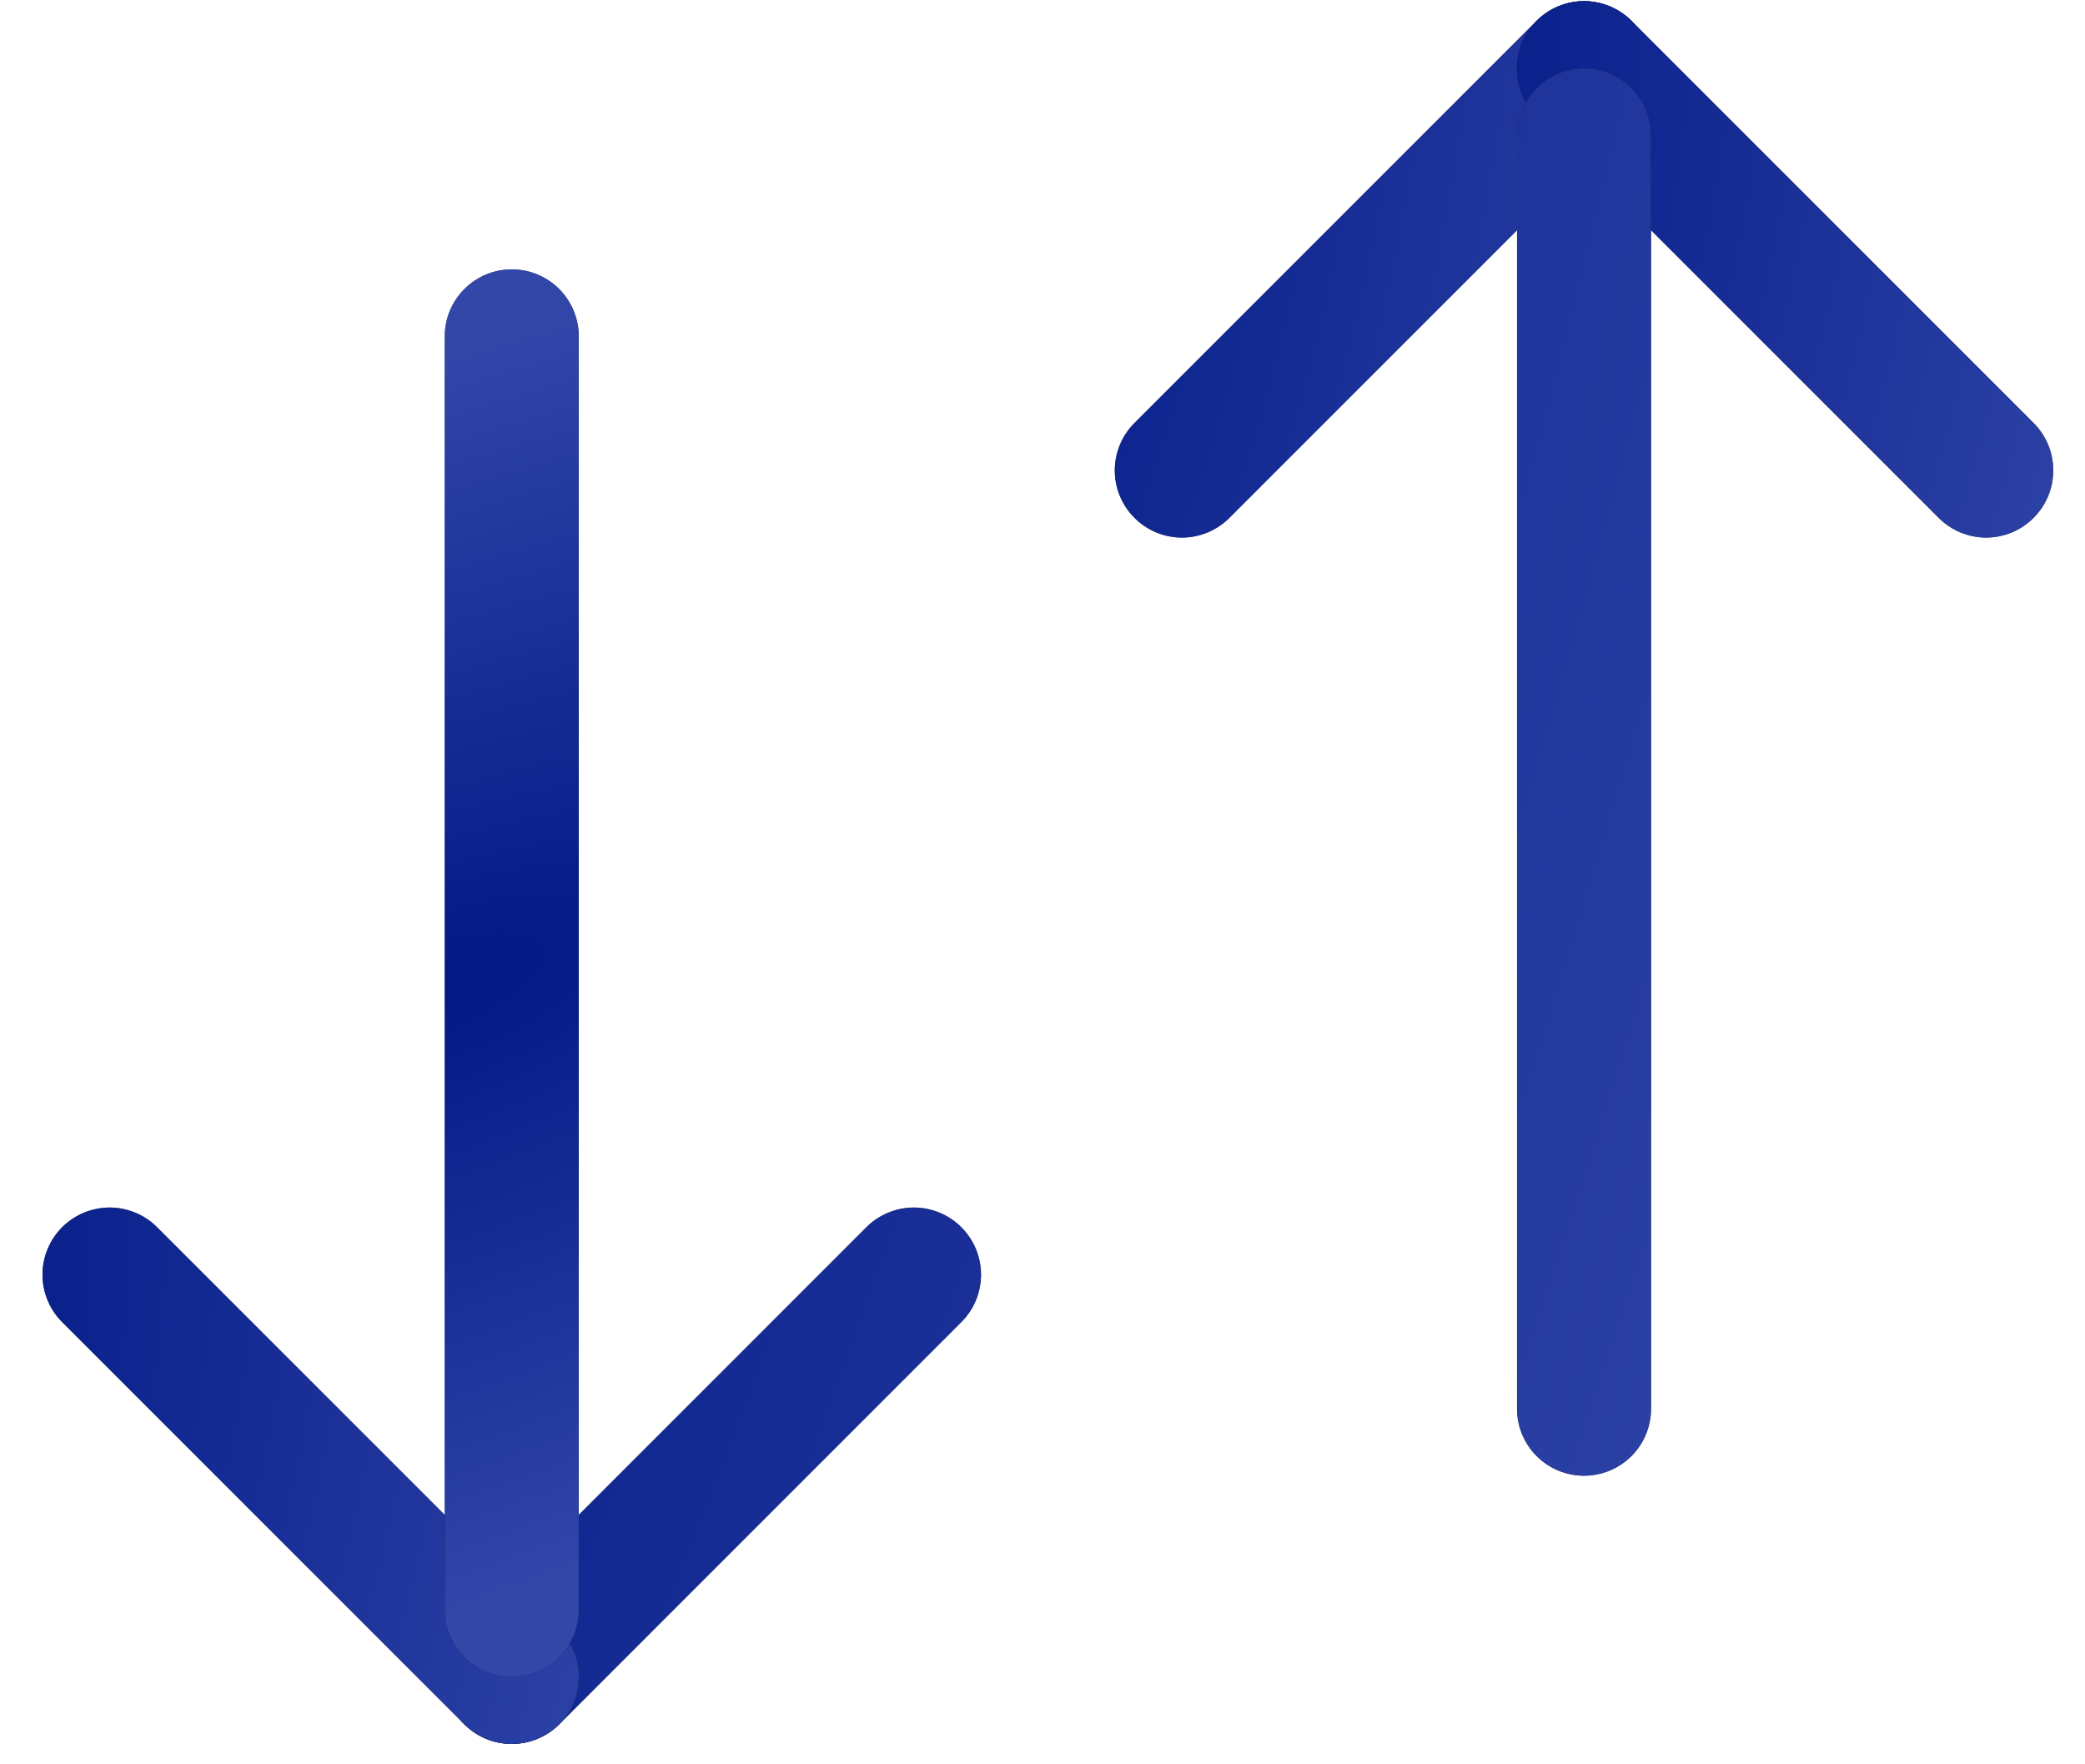<svg width="39" height="33" viewBox="0 0 39 33" fill="none" xmlns="http://www.w3.org/2000/svg">
<path fill-rule="evenodd" clip-rule="evenodd" d="M21.221 9.686C21.104 9.57 21.012 9.431 20.948 9.279C20.885 9.127 20.852 8.964 20.852 8.799C20.852 8.634 20.885 8.471 20.948 8.318C21.012 8.166 21.104 8.028 21.221 7.911L28.742 0.39C28.859 0.273 28.997 0.181 29.149 0.118C29.302 0.055 29.465 0.022 29.63 0.022C29.795 0.022 29.958 0.055 30.11 0.118C30.262 0.181 30.401 0.273 30.517 0.39C30.634 0.506 30.726 0.645 30.789 0.797C30.852 0.949 30.885 1.113 30.885 1.277C30.885 1.442 30.852 1.605 30.789 1.758C30.726 1.91 30.634 2.048 30.517 2.165L22.996 9.686C22.879 9.803 22.741 9.896 22.589 9.959C22.436 10.022 22.273 10.055 22.108 10.055C21.944 10.055 21.78 10.022 21.628 9.959C21.476 9.896 21.337 9.803 21.221 9.686Z" fill="black"/>
<path fill-rule="evenodd" clip-rule="evenodd" d="M21.221 9.686C21.104 9.57 21.012 9.431 20.948 9.279C20.885 9.127 20.852 8.964 20.852 8.799C20.852 8.634 20.885 8.471 20.948 8.318C21.012 8.166 21.104 8.028 21.221 7.911L28.742 0.39C28.859 0.273 28.997 0.181 29.149 0.118C29.302 0.055 29.465 0.022 29.63 0.022C29.795 0.022 29.958 0.055 30.11 0.118C30.262 0.181 30.401 0.273 30.517 0.39C30.634 0.506 30.726 0.645 30.789 0.797C30.852 0.949 30.885 1.113 30.885 1.277C30.885 1.442 30.852 1.605 30.789 1.758C30.726 1.91 30.634 2.048 30.517 2.165L22.996 9.686C22.879 9.803 22.741 9.896 22.589 9.959C22.436 10.022 22.273 10.055 22.108 10.055C21.944 10.055 21.78 10.022 21.628 9.959C21.476 9.896 21.337 9.803 21.221 9.686Z" fill="url(#paint0_radial_65_186)" fill-opacity="0.7"/>
<path fill-rule="evenodd" clip-rule="evenodd" d="M38.038 9.686C37.922 9.803 37.783 9.896 37.631 9.959C37.479 10.022 37.315 10.055 37.151 10.055C36.986 10.055 36.822 10.022 36.67 9.959C36.518 9.896 36.38 9.803 36.263 9.686L28.742 2.165C28.506 1.929 28.374 1.61 28.374 1.277C28.374 0.944 28.506 0.625 28.742 0.39C28.977 0.154 29.296 0.022 29.629 0.022C29.962 0.022 30.281 0.154 30.517 0.39L38.038 7.911C38.155 8.028 38.247 8.166 38.311 8.318C38.374 8.471 38.406 8.634 38.406 8.799C38.406 8.964 38.374 9.127 38.311 9.279C38.247 9.431 38.155 9.57 38.038 9.686Z" fill="black"/>
<path fill-rule="evenodd" clip-rule="evenodd" d="M38.038 9.686C37.922 9.803 37.783 9.896 37.631 9.959C37.479 10.022 37.315 10.055 37.151 10.055C36.986 10.055 36.822 10.022 36.67 9.959C36.518 9.896 36.38 9.803 36.263 9.686L28.742 2.165C28.506 1.929 28.374 1.61 28.374 1.277C28.374 0.944 28.506 0.625 28.742 0.39C28.977 0.154 29.296 0.022 29.629 0.022C29.962 0.022 30.281 0.154 30.517 0.39L38.038 7.911C38.155 8.028 38.247 8.166 38.311 8.318C38.374 8.471 38.406 8.634 38.406 8.799C38.406 8.964 38.374 9.127 38.311 9.279C38.247 9.431 38.155 9.57 38.038 9.686Z" fill="url(#paint1_radial_65_186)" fill-opacity="0.7"/>
<path fill-rule="evenodd" clip-rule="evenodd" d="M29.63 1.278C29.962 1.278 30.281 1.41 30.516 1.645C30.751 1.88 30.883 2.199 30.883 2.531V26.349C30.883 26.681 30.751 27 30.516 27.235C30.281 27.47 29.962 27.602 29.63 27.602C29.297 27.602 28.978 27.47 28.743 27.235C28.508 27 28.376 26.681 28.376 26.349V2.531C28.376 2.199 28.508 1.88 28.743 1.645C28.978 1.41 29.297 1.278 29.63 1.278ZM17.981 22.954C18.098 23.071 18.191 23.209 18.254 23.361C18.317 23.514 18.35 23.677 18.35 23.842C18.35 24.007 18.317 24.17 18.254 24.322C18.191 24.474 18.098 24.613 17.981 24.729L10.46 32.251C10.225 32.486 9.905 32.618 9.573 32.618C9.24 32.618 8.92 32.486 8.685 32.251C8.45 32.015 8.317 31.696 8.317 31.363C8.317 31.03 8.45 30.711 8.685 30.476L16.206 22.954C16.323 22.837 16.461 22.745 16.613 22.682C16.766 22.619 16.929 22.586 17.094 22.586C17.259 22.586 17.422 22.619 17.574 22.682C17.727 22.745 17.865 22.837 17.981 22.954Z" fill="black"/>
<path fill-rule="evenodd" clip-rule="evenodd" d="M29.63 1.278C29.962 1.278 30.281 1.41 30.516 1.645C30.751 1.88 30.883 2.199 30.883 2.531V26.349C30.883 26.681 30.751 27 30.516 27.235C30.281 27.47 29.962 27.602 29.63 27.602C29.297 27.602 28.978 27.47 28.743 27.235C28.508 27 28.376 26.681 28.376 26.349V2.531C28.376 2.199 28.508 1.88 28.743 1.645C28.978 1.41 29.297 1.278 29.63 1.278ZM17.981 22.954C18.098 23.071 18.191 23.209 18.254 23.361C18.317 23.514 18.35 23.677 18.35 23.842C18.35 24.007 18.317 24.17 18.254 24.322C18.191 24.474 18.098 24.613 17.981 24.729L10.46 32.251C10.225 32.486 9.905 32.618 9.573 32.618C9.24 32.618 8.92 32.486 8.685 32.251C8.45 32.015 8.317 31.696 8.317 31.363C8.317 31.03 8.45 30.711 8.685 30.476L16.206 22.954C16.323 22.837 16.461 22.745 16.613 22.682C16.766 22.619 16.929 22.586 17.094 22.586C17.259 22.586 17.422 22.619 17.574 22.682C17.727 22.745 17.865 22.837 17.981 22.954Z" fill="url(#paint2_radial_65_186)" fill-opacity="0.7"/>
<path fill-rule="evenodd" clip-rule="evenodd" d="M1.163 22.954C1.28 22.837 1.418 22.745 1.57 22.682C1.723 22.619 1.886 22.586 2.051 22.586C2.216 22.586 2.379 22.619 2.531 22.682C2.683 22.745 2.822 22.837 2.938 22.954L10.46 30.476C10.576 30.592 10.669 30.73 10.732 30.883C10.795 31.035 10.827 31.198 10.827 31.363C10.827 31.528 10.795 31.691 10.732 31.843C10.669 31.996 10.576 32.134 10.46 32.251C10.343 32.367 10.205 32.46 10.052 32.523C9.9 32.586 9.737 32.618 9.572 32.618C9.407 32.618 9.244 32.586 9.092 32.523C8.94 32.46 8.801 32.367 8.685 32.251L1.163 24.729C1.046 24.613 0.954 24.474 0.891 24.322C0.827 24.17 0.795 24.007 0.795 23.842C0.795 23.677 0.827 23.514 0.891 23.361C0.954 23.209 1.046 23.071 1.163 22.954Z" fill="black"/>
<path fill-rule="evenodd" clip-rule="evenodd" d="M1.163 22.954C1.28 22.837 1.418 22.745 1.57 22.682C1.723 22.619 1.886 22.586 2.051 22.586C2.216 22.586 2.379 22.619 2.531 22.682C2.683 22.745 2.822 22.837 2.938 22.954L10.46 30.476C10.576 30.592 10.669 30.73 10.732 30.883C10.795 31.035 10.827 31.198 10.827 31.363C10.827 31.528 10.795 31.691 10.732 31.843C10.669 31.996 10.576 32.134 10.46 32.251C10.343 32.367 10.205 32.46 10.052 32.523C9.9 32.586 9.737 32.618 9.572 32.618C9.407 32.618 9.244 32.586 9.092 32.523C8.94 32.46 8.801 32.367 8.685 32.251L1.163 24.729C1.046 24.613 0.954 24.474 0.891 24.322C0.827 24.17 0.795 24.007 0.795 23.842C0.795 23.677 0.827 23.514 0.891 23.361C0.954 23.209 1.046 23.071 1.163 22.954Z" fill="url(#paint3_radial_65_186)" fill-opacity="0.7"/>
<path fill-rule="evenodd" clip-rule="evenodd" d="M9.573 31.363C9.24 31.363 8.922 31.231 8.687 30.996C8.451 30.761 8.319 30.442 8.319 30.11V6.292C8.319 5.959 8.451 5.641 8.687 5.405C8.922 5.17 9.24 5.038 9.573 5.038C9.905 5.038 10.224 5.17 10.459 5.405C10.694 5.641 10.826 5.959 10.826 6.292V30.11C10.826 30.442 10.694 30.761 10.459 30.996C10.224 31.231 9.905 31.363 9.573 31.363Z" fill="black"/>
<path fill-rule="evenodd" clip-rule="evenodd" d="M9.573 31.363C9.24 31.363 8.922 31.231 8.687 30.996C8.451 30.761 8.319 30.442 8.319 30.11V6.292C8.319 5.959 8.451 5.641 8.687 5.405C8.922 5.17 9.24 5.038 9.573 5.038C9.905 5.038 10.224 5.17 10.459 5.405C10.694 5.641 10.826 5.959 10.826 6.292V30.11C10.826 30.442 10.694 30.761 10.459 30.996C10.224 31.231 9.905 31.363 9.573 31.363Z" fill="url(#paint4_radial_65_186)" fill-opacity="0.7"/>
<defs>
<radialGradient id="paint0_radial_65_186" cx="0" cy="0" r="1" gradientUnits="userSpaceOnUse" gradientTransform="translate(17.566 5.231) rotate(14.718) scale(16.127 40.07)">
<stop stop-color="#0223BF"/>
<stop offset="1" stop-color="#4966F2"/>
</radialGradient>
<radialGradient id="paint1_radial_65_186" cx="0" cy="0" r="1" gradientUnits="userSpaceOnUse" gradientTransform="translate(25.088 5.231) rotate(14.718) scale(16.127 40.07)">
<stop stop-color="#0223BF"/>
<stop offset="1" stop-color="#4966F2"/>
</radialGradient>
<radialGradient id="paint2_radial_65_186" cx="0" cy="0" r="1" gradientUnits="userSpaceOnUse" gradientTransform="translate(0.925 17.548) rotate(20.043) scale(37.345 121.585)">
<stop stop-color="#0223BF"/>
<stop offset="1" stop-color="#4966F2"/>
</radialGradient>
<radialGradient id="paint3_radial_65_186" cx="0" cy="0" r="1" gradientUnits="userSpaceOnUse" gradientTransform="translate(-2.492 27.794) rotate(14.718) scale(16.127 40.07)">
<stop stop-color="#0223BF"/>
<stop offset="1" stop-color="#4966F2"/>
</radialGradient>
<radialGradient id="paint4_radial_65_186" cx="0" cy="0" r="1" gradientUnits="userSpaceOnUse" gradientTransform="translate(7.498 18.705) rotate(70.071) scale(11.435 37.055)">
<stop stop-color="#0223BF"/>
<stop offset="1" stop-color="#4966F2"/>
</radialGradient>
</defs>
</svg>
